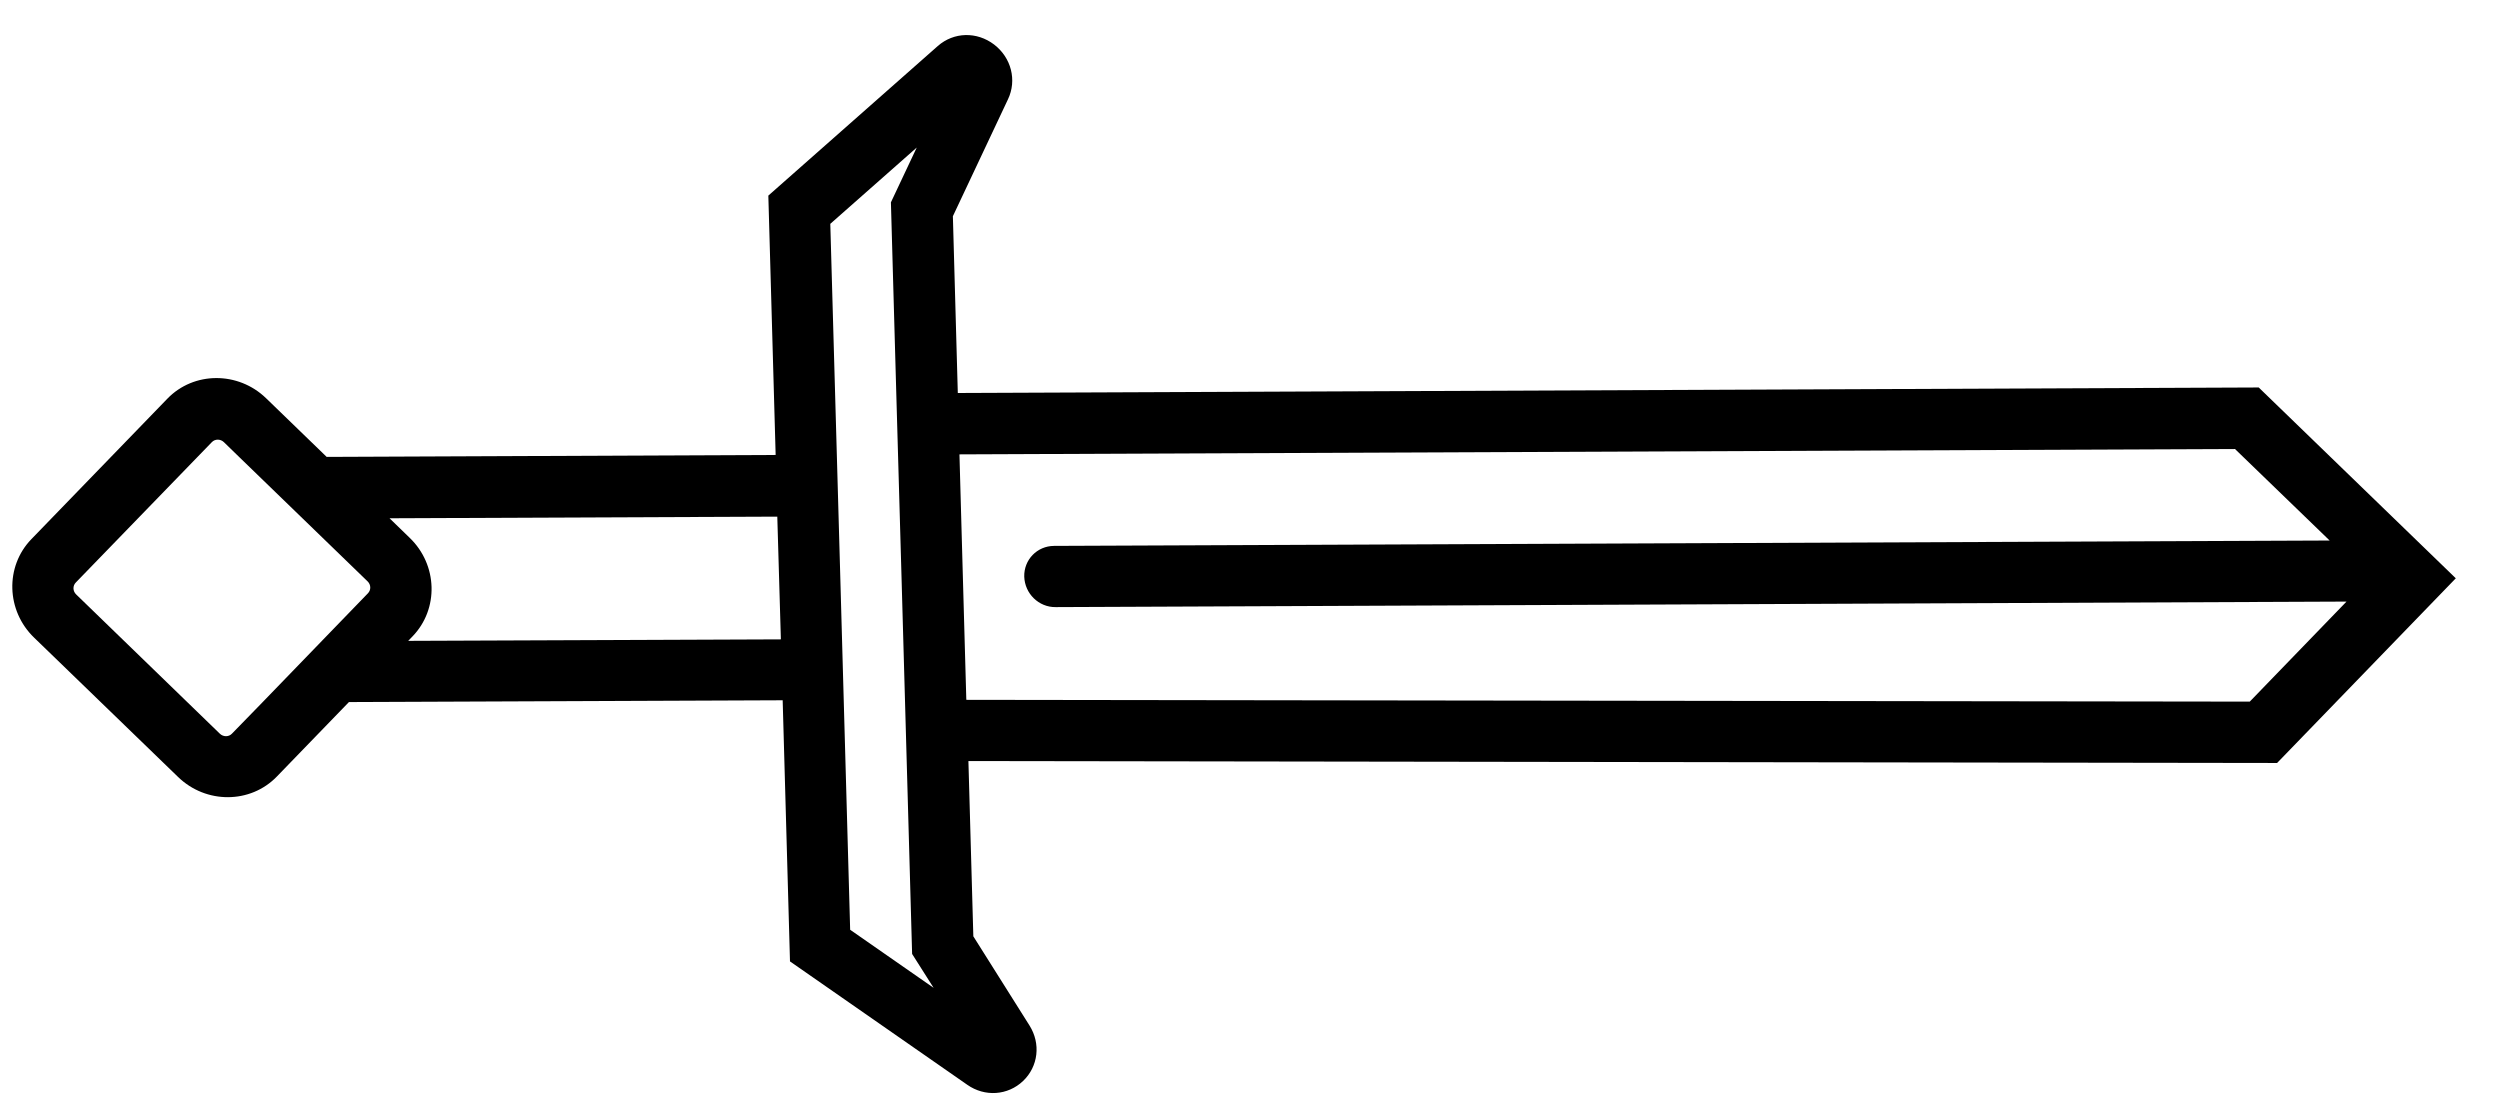 <?xml version="1.0" encoding="UTF-8" standalone="no"?>
<!-- Uploaded to: SVG Repo, www.svgrepo.com, Generator: SVG Repo Mixer Tools -->

<svg
   fill="#000000"
   height="105"
   width="235"
   version="1.1"
   id="Capa_1"
   viewBox="0 0 16.744 7.481"
   xml:space="preserve"
   sodipodi:docname="sword.svg"
   inkscape:version="1.3 (0e150ed6c4, 2023-07-21)"
   xmlns:inkscape="http://www.inkscape.org/namespaces/inkscape"
   xmlns:sodipodi="http://sodipodi.sourceforge.net/DTD/sodipodi-0.dtd"
   xmlns="http://www.w3.org/2000/svg"
   xmlns:svg="http://www.w3.org/2000/svg"><defs
   id="defs1" /><sodipodi:namedview
   id="namedview1"
   pagecolor="#ffffff"
   bordercolor="#000000"
   borderopacity="0.25"
   inkscape:showpageshadow="2"
   inkscape:pageopacity="0.0"
   inkscape:pagecheckerboard="0"
   inkscape:deskcolor="#d1d1d1"
   inkscape:zoom="4.065"
   inkscape:cx="140.4674"
   inkscape:cy="76.383764"
   inkscape:window-width="1920"
   inkscape:window-height="1009"
   inkscape:window-x="-8"
   inkscape:window-y="-8"
   inkscape:window-maximized="1"
   inkscape:current-layer="Capa_1" />&#10;<path
   d="m 16.448,3.873 -1.32,-1.278 -8.713,0.037 -0.033,-1.184 0.369,-0.783 c 0.061,-0.128 0.022,-0.279 -0.093,-0.367 -0.116,-0.088 -0.27,-0.084 -0.377,0.01 l -1.135,1.002 0.049,1.737 -3.007,0.013 -0.406,-0.393 c -0.187,-0.181 -0.484,-0.18 -0.661,0.003 l -0.911,0.941 c -0.177,0.183 -0.169,0.479 0.019,0.66 l 0.964,0.933 c 0.187,0.181 0.484,0.18 0.661,-0.003 l 0.483,-0.499 2.905,-0.012 0.049,1.749 1.187,0.826 c 0.118,0.083 0.272,0.072 0.374,-0.025 0.102,-0.097 0.12,-0.25 0.043,-0.372 l -0.376,-0.597 -0.033,-1.174 8.765,0.013 z M 1.553,4.914 c -0.021,0.022 -0.057,0.022 -0.08,3.37e-4 L 0.51,3.981 c -0.023,-0.022 -0.024,-0.058 -0.002,-0.08 L 1.419,2.961 c 0.021,-0.022 0.057,-0.022 0.08,-3.38e-4 l 0.107,0.104 0.856,0.829 c 0.023,0.022 0.024,0.058 0.002,0.08 l -0.71,0.734 z m 1.181,-0.622 0.029,-0.03 c 0.177,-0.183 0.169,-0.479 -0.019,-0.66 l -0.135,-0.131 2.597,-0.011 0.012,0.412 0.012,0.41 z m 3.519,2.324 -0.559,-0.389 -0.043,-1.537 v 0 l -0.023,-0.823 -0.067,-2.368 0.579,-0.511 -0.173,0.367 0.036,1.281 v 0 l 0.035,1.227 0.071,2.526 z m 0.219,-1.929 -0.023,-0.82 -0.023,-0.824 8.543,-0.036 0.634,0.613 -8.543,0.036 c -0.114,4.79e-4 -0.203,0.093 -0.2,0.206 0.002,0.057 0.026,0.108 0.064,0.145 0.038,0.037 0.09,0.06 0.147,0.059 l 8.645,-0.037 -0.648,0.67 z"
   id="path1"
   style="stroke-width:0.205" />&#10;</svg>
